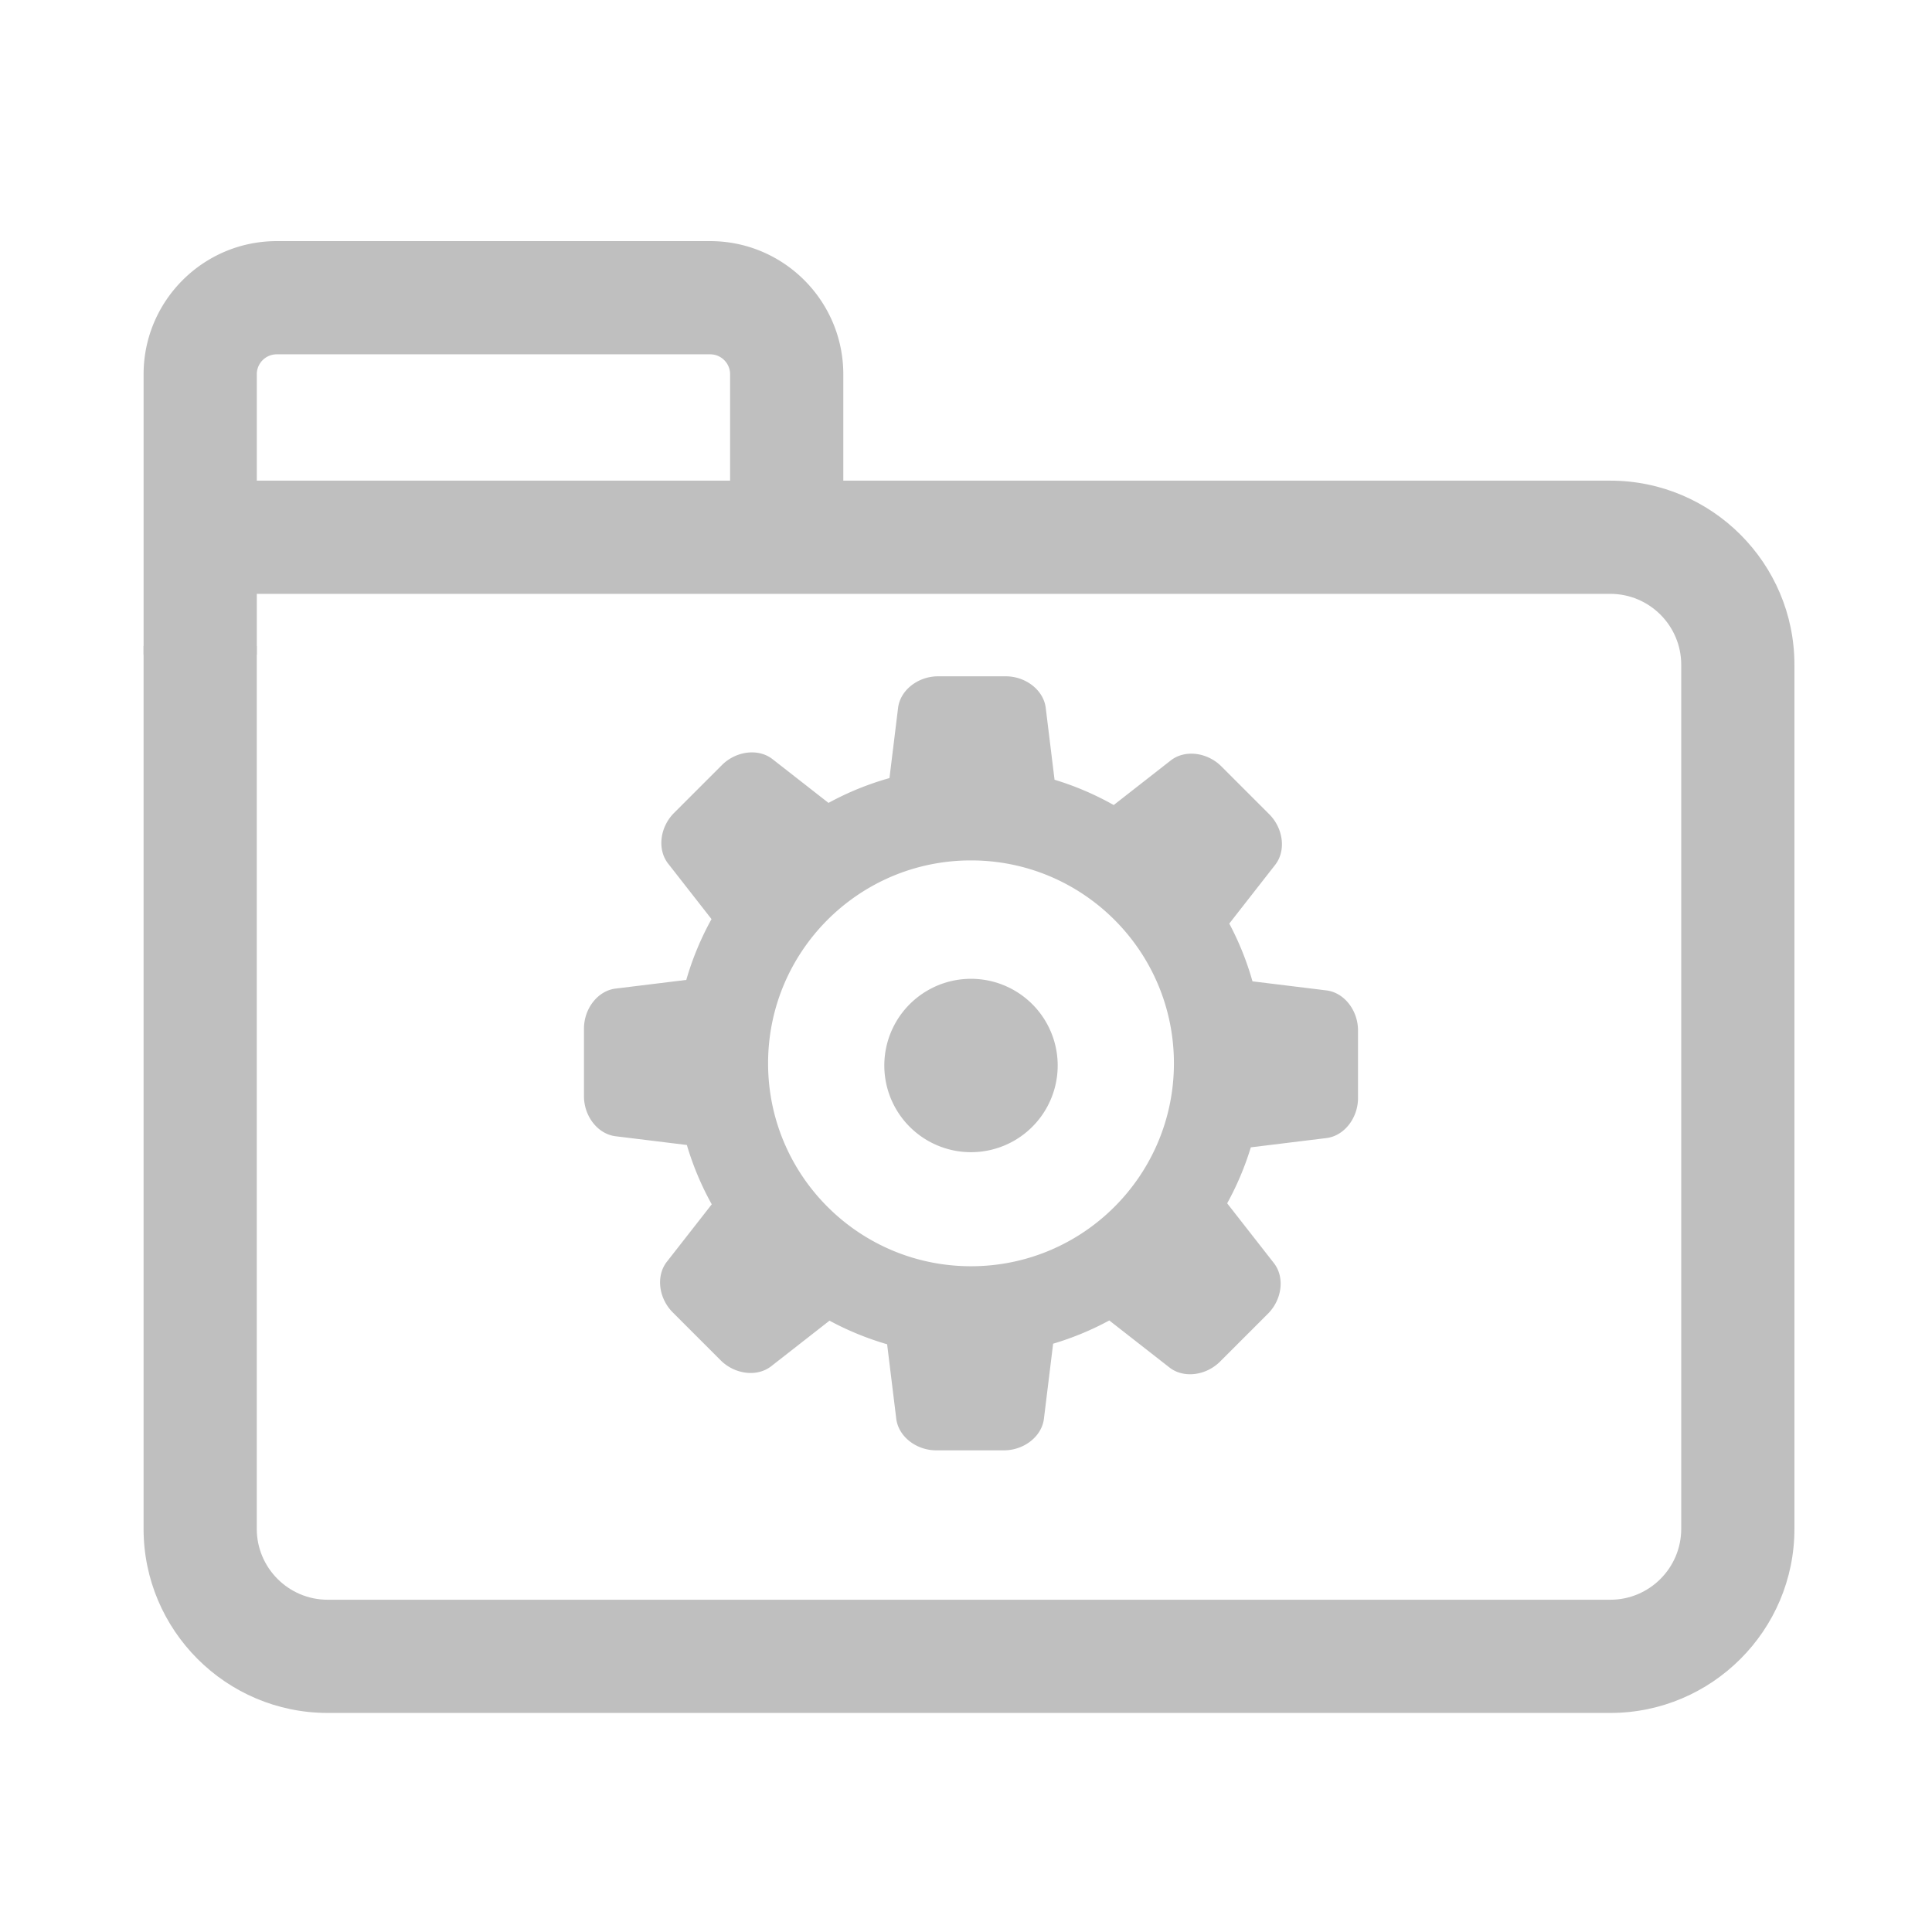 <?xml version="1.0" standalone="no"?><!DOCTYPE svg PUBLIC "-//W3C//DTD SVG 1.1//EN" "http://www.w3.org/Graphics/SVG/1.1/DTD/svg11.dtd"><svg t="1670089040903" class="icon" viewBox="0 0 1024 1024" version="1.1" xmlns="http://www.w3.org/2000/svg" p-id="45056" xmlns:xlink="http://www.w3.org/1999/xlink" width="200" height="200"><path d="M853.509 907.894H173.673c-53.805 0-97.578-43.773-97.578-97.577V342.332h60v467.985c0 20.72 16.857 37.577 37.578 37.577h679.835c20.721 0 37.578-16.857 37.578-37.577V352.333c0-20.72-16.857-37.578-37.578-37.578H106.096v-60h747.413c53.805 0 97.578 43.773 97.578 97.578v457.983c0 53.804-43.774 97.578-97.578 97.578z" p-id="45057" fill="#bfbfbf"></path><path d="M136.109 347.017h-60v-148.67c0-38.9 31.647-70.547 70.547-70.547H376.42c38.9 0 70.547 31.647 70.547 70.547v77.183h-60v-77.183c0-5.815-4.731-10.547-10.547-10.547H146.656c-5.815 0-10.547 4.731-10.547 10.547v148.67zM703.029 524.934l-39.189-4.808a154.624 154.624 0 0 0-12.301-30.607l24.328-31.13c5.875-7.52 4.322-19.362-3.16-26.845l-25.334-25.335c-7.484-7.483-19.328-9.037-26.846-3.16l-30.246 23.636a155.017 155.017 0 0 0-31.348-13.404l-4.672-38.078c-1.158-9.471-10.631-16.747-21.215-16.747h-35.83c-10.584 0-20.056 7.276-21.218 16.747l-4.561 37.198a154.982 154.982 0 0 0-32.318 13.15l-29.665-23.184c-7.519-5.877-19.363-4.324-26.846 3.161l-25.334 25.335c-7.483 7.483-9.037 19.325-3.161 26.845l23.008 29.438a155.082 155.082 0 0 0-13.37 32.228l-37.483 4.597c-9.473 1.161-16.748 10.633-16.748 21.215v35.832c-0.001 10.583 7.275 20.053 16.748 21.216l37.78 4.633a155.019 155.019 0 0 0 13.195 31.446l-23.811 30.466c-5.876 7.52-4.322 19.362 3.161 26.843l25.335 25.338c7.484 7.485 19.326 9.036 26.845 3.158l30.884-24.136a155.414 155.414 0 0 0 30.537 12.503l4.841 39.479c1.162 9.474 10.633 16.75 21.217 16.75h35.83c10.584 0 20.055-7.276 21.219-16.75l4.877-39.779a155.152 155.152 0 0 0 29.76-12.317l31.904 24.934c7.521 5.878 19.363 4.322 26.844-3.162l25.338-25.332c7.486-7.487 9.037-19.328 3.16-26.847l-24.76-31.679a155.069 155.069 0 0 0 12.531-29.669l40.072-4.915c9.475-1.161 16.75-10.635 16.748-21.216l0.002-35.829c0.002-10.587-7.273-20.06-16.748-21.219z m-188.375 146.2c-59.401 0-107.553-48.152-107.553-107.551 0-59.397 48.151-107.548 107.553-107.548 59.398 0 107.547 48.15 107.547 107.548s-48.148 107.551-107.547 107.551z" p-id="45058" fill="#bfbfbf"></path><path d="M514.65 564.734m-45.948 0a45.948 45.948 0 1 0 91.896 0 45.948 45.948 0 1 0-91.896 0Z" p-id="45059" fill="#bfbfbf"></path></svg>
